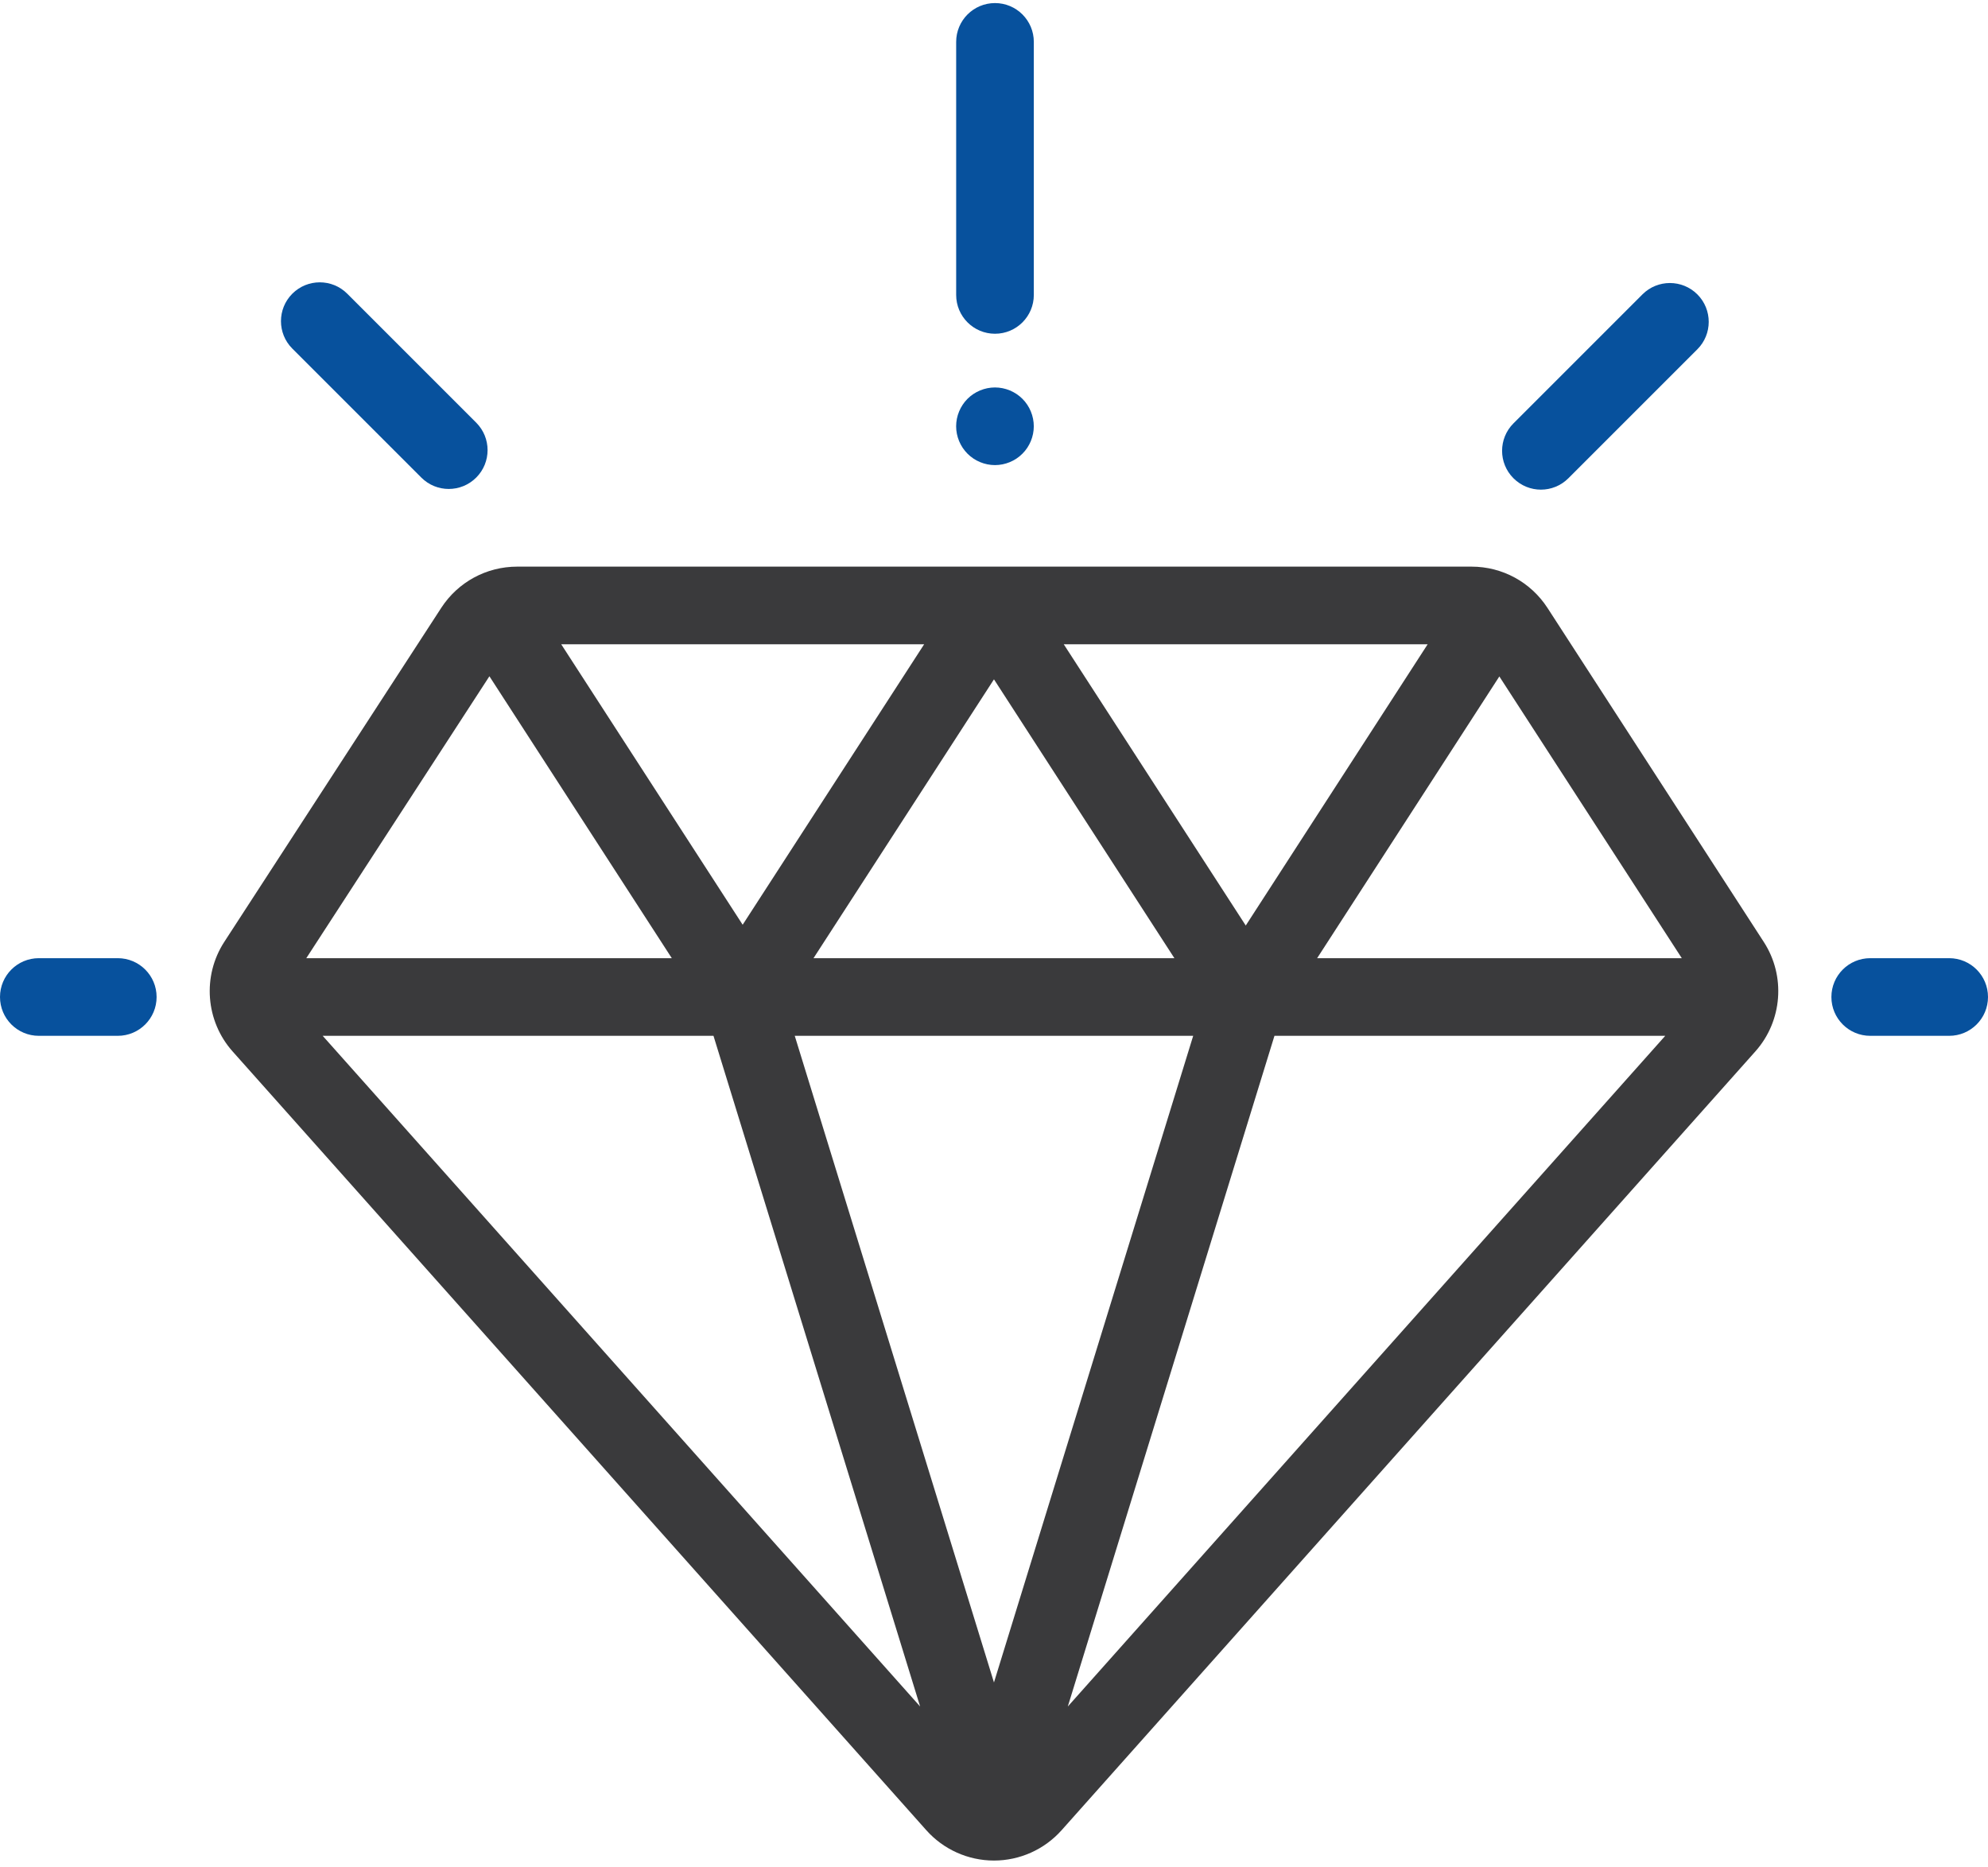 <?xml version="1.0" encoding="UTF-8"?>
<svg width="66px" height="62px" viewBox="0 0 66 62" version="1.1" xmlns="http://www.w3.org/2000/svg" xmlns:xlink="http://www.w3.org/1999/xlink">
    <!-- Generator: Sketch 52.3 (67297) - http://www.bohemiancoding.com/sketch -->
    <title>value</title>
    <desc>Created with Sketch.</desc>
    <g id="Symbols" stroke="none" stroke-width="1" fill="none" fill-rule="evenodd">
        <g id="About/values" transform="translate(0, -4)">
            <g id="value" transform="translate(0, 4)">
                <path d="M58.556,31.274 L51.376,20.185 C50.819,19.326 49.876,18.813 48.852,18.813 L17.171,18.813 C16.148,18.813 15.206,19.325 14.649,20.182 L7.446,31.272 C6.71,32.405 6.824,33.901 7.723,34.91 L30.753,60.766 C31.323,61.406 32.142,61.773 32.999,61.773 C32.999,61.773 32.999,61.773 32.999,61.773 C33.856,61.773 34.674,61.406 35.244,60.766 L58.277,34.908 C59.175,33.901 59.29,32.406 58.556,31.274 Z M47.397,21.391 L41.358,30.729 L35.316,21.391 L47.397,21.391 Z M38.989,31.813 L27.008,31.813 L32.999,22.555 L38.989,31.813 Z M30.681,21.391 L24.656,30.703 L18.632,21.391 L30.681,21.391 Z M16.248,22.453 L22.303,31.813 L10.169,31.813 L16.248,22.453 Z M10.713,34.391 L23.687,34.391 L30.547,56.658 L10.713,34.391 Z M32.999,55.86 L26.385,34.391 L39.613,34.391 L32.999,55.86 Z M35.45,56.659 L42.311,34.391 L55.285,34.391 L35.45,56.659 Z M43.728,31.813 L49.777,22.459 L55.834,31.813 L43.728,31.813 Z" id="Shape" fill="#3A3A3C" fill-rule="nonzero"></path>
                <path d="M3.91,31.813 L1.289,31.813 C0.577,31.813 0,32.39 0,33.102 C0,33.814 0.577,34.391 1.289,34.391 L3.91,34.391 C4.622,34.391 5.199,33.814 5.199,33.102 C5.199,32.39 4.622,31.813 3.91,31.813 Z" id="Path" fill="#07519D"></path>
                <path d="M64.711,31.813 L62.09,31.813 C61.378,31.813 60.801,32.39 60.801,33.102 C60.801,33.814 61.378,34.391 62.09,34.391 L64.711,34.391 C65.423,34.391 66,33.814 66,33.102 C66,32.39 65.423,31.813 64.711,31.813 Z" id="Path" fill="#07519D"></path>
                <path d="M56.351,9.774 C55.847,9.271 55.031,9.271 54.528,9.774 L50.246,14.056 C49.742,14.56 49.742,15.376 50.246,15.879 C50.498,16.131 50.828,16.257 51.157,16.257 C51.487,16.257 51.817,16.131 52.069,15.879 L56.351,11.597 C56.854,11.094 56.854,10.278 56.351,9.774 Z" id="Path" fill="#07519D"></path>
                <path d="M15.81,14.033 L11.528,9.751 C11.025,9.248 10.209,9.248 9.705,9.751 C9.202,10.255 9.202,11.071 9.705,11.574 L13.987,15.856 C14.239,16.108 14.568,16.234 14.898,16.234 C15.228,16.234 15.558,16.108 15.81,15.856 C16.313,15.353 16.313,14.537 15.81,14.033 Z" id="Path" fill="#07519D"></path>
                <path d="M33.033,0.102 C32.321,0.102 31.744,0.679 31.744,1.391 L31.744,9.792 C31.744,10.504 32.321,11.081 33.033,11.081 C33.745,11.081 34.322,10.504 34.322,9.792 L34.322,1.391 C34.322,0.679 33.745,0.102 33.033,0.102 Z" id="Path" fill="#07519D"></path>
                <path d="M33.943,13.241 C33.704,13.001 33.371,12.864 33.032,12.864 C32.693,12.864 32.361,13.001 32.121,13.241 C31.881,13.481 31.743,13.814 31.743,14.153 C31.743,14.493 31.881,14.824 32.121,15.064 C32.361,15.305 32.693,15.442 33.032,15.442 C33.371,15.442 33.704,15.305 33.943,15.064 C34.185,14.824 34.321,14.492 34.321,14.153 C34.321,13.814 34.185,13.481 33.943,13.241 Z" id="Path" fill="#07519D"></path>
            </g>
        </g>
    </g>
</svg>